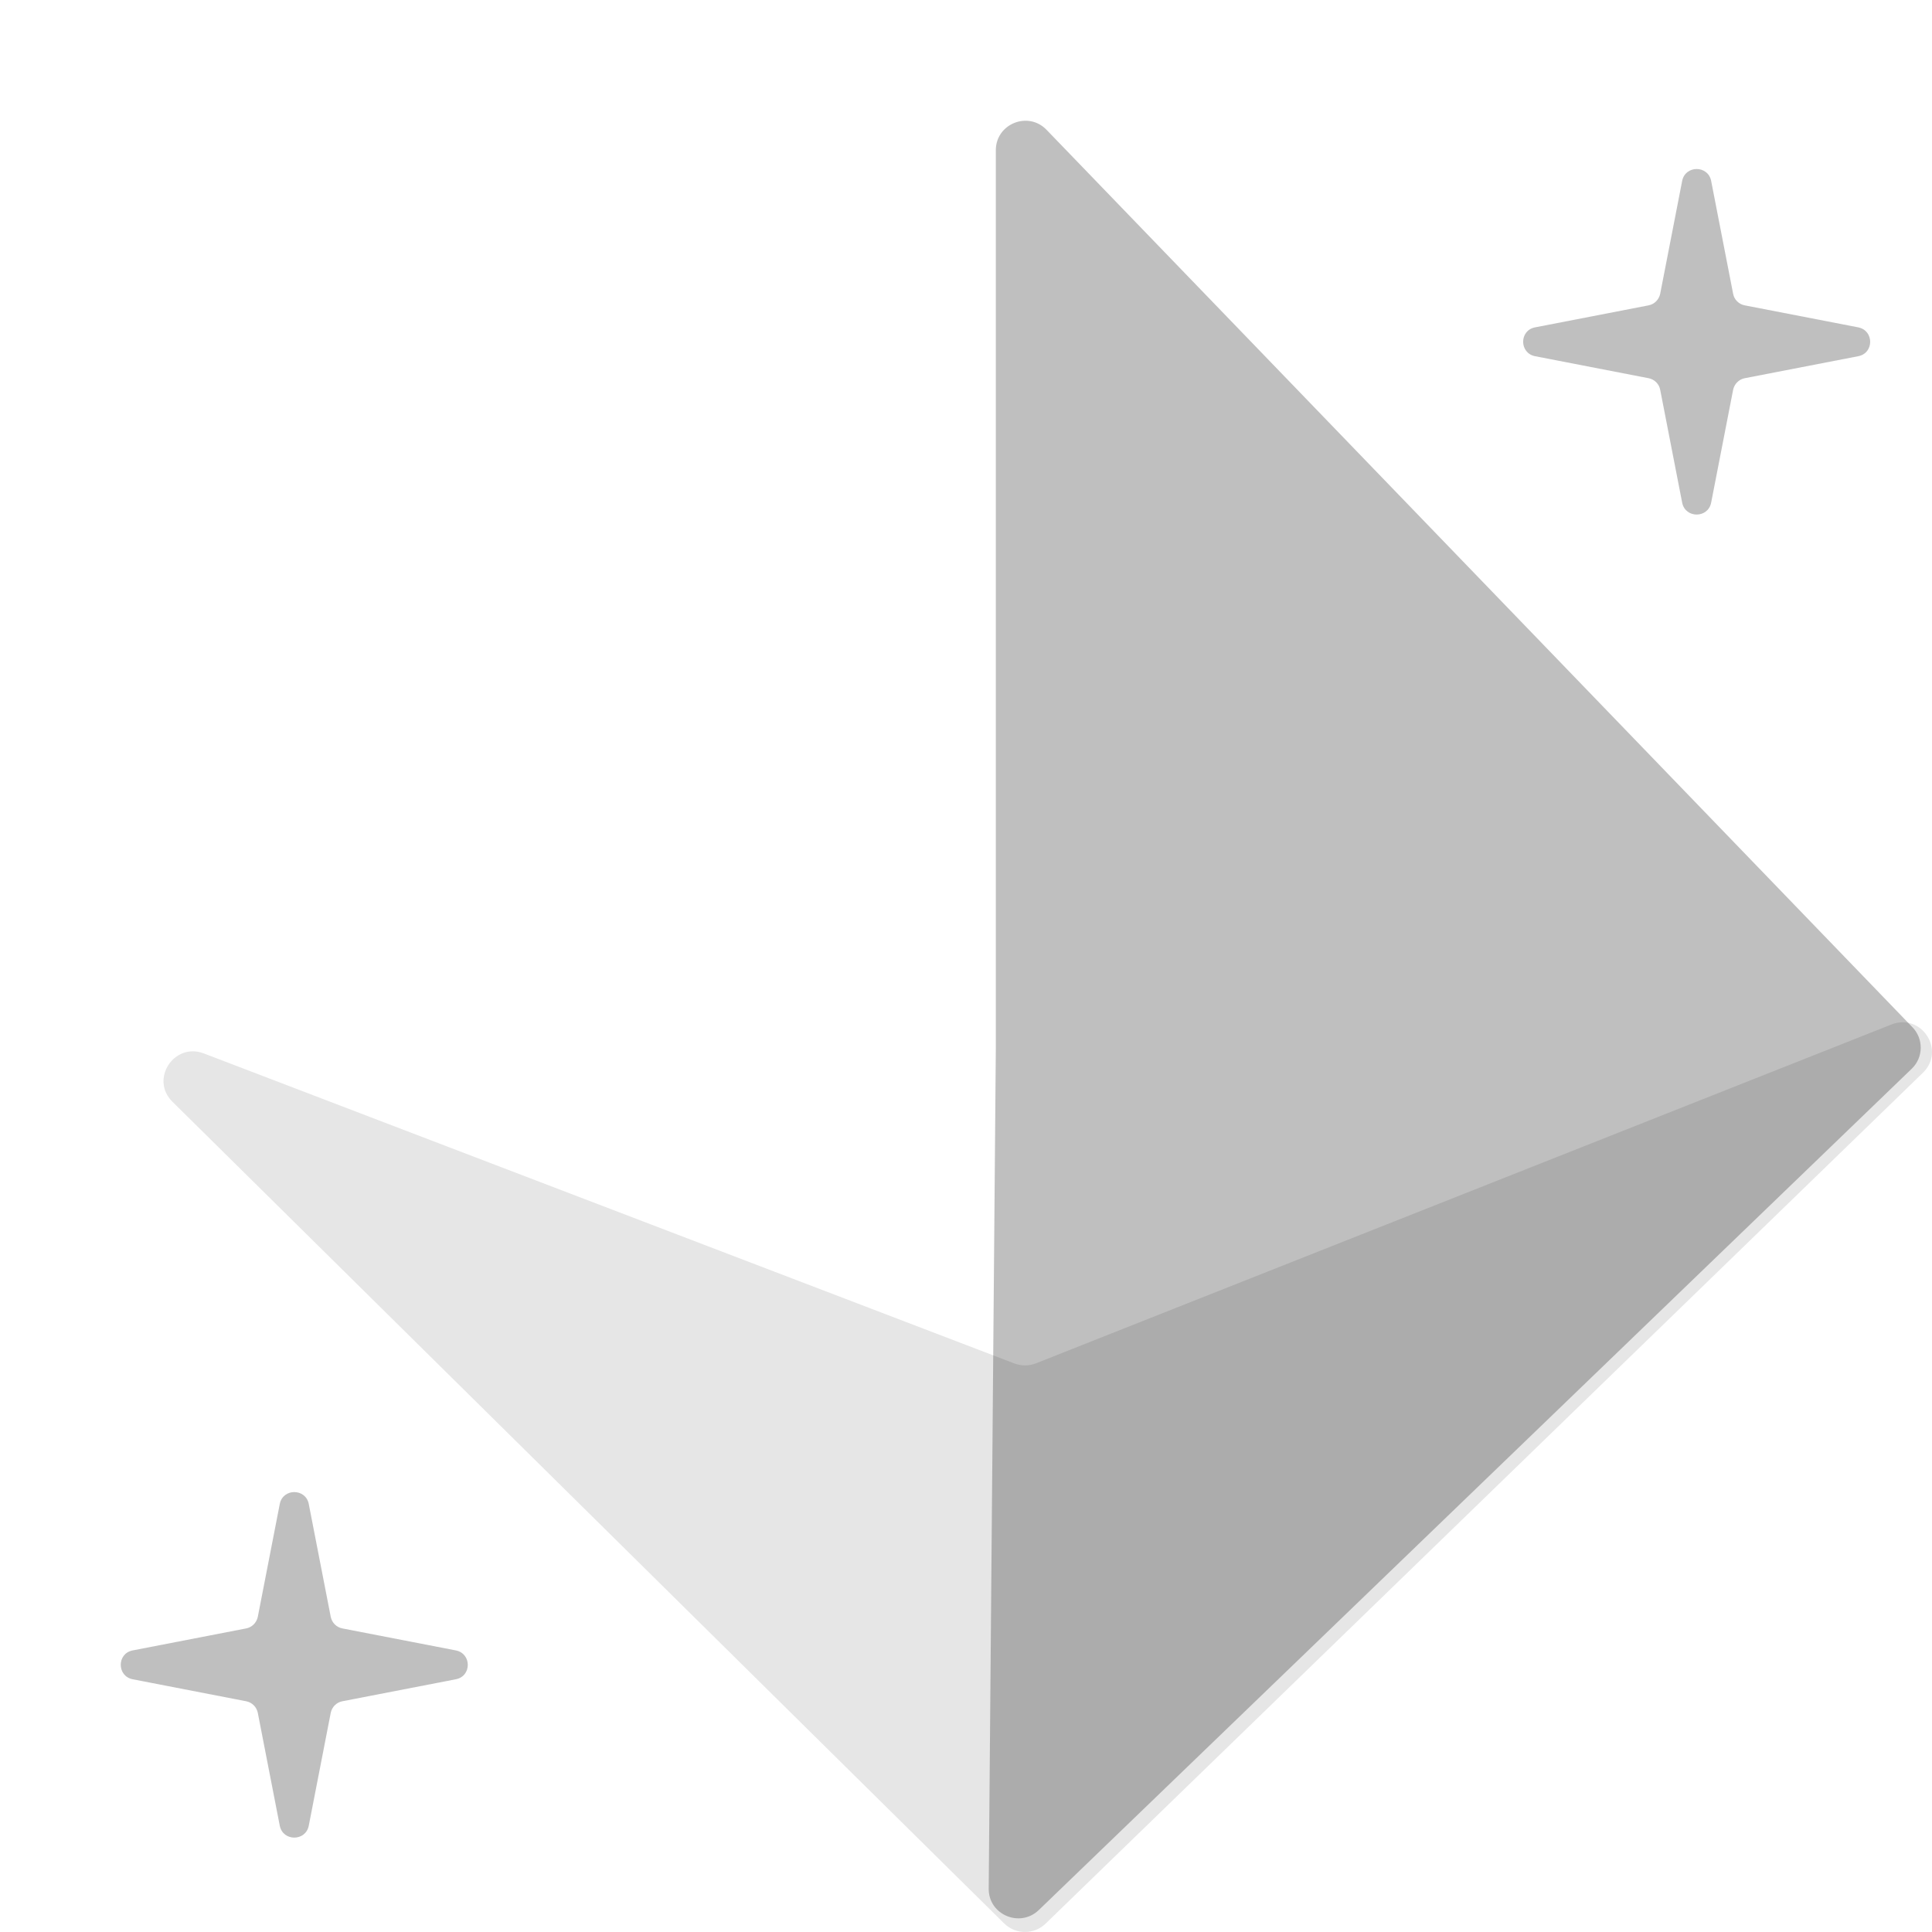<?xml version="1.0" encoding="UTF-8" standalone="no"?>
<svg
   width="16"
   height="16"
   viewBox="0 0 16 16"
   fill="none"
   version="1.1"
   id="svg4"
   sodipodi:docname="empty-page.svg"
   inkscape:version="1.3.2 (091e20ef0f, 2023-11-25)"
   xmlns:inkscape="http://www.inkscape.org/namespaces/inkscape"
   xmlns:sodipodi="http://sodipodi.sourceforge.net/DTD/sodipodi-0.dtd"
   xmlns="http://www.w3.org/2000/svg"
   xmlns:svg="http://www.w3.org/2000/svg">
  <defs
     id="defs4" />
  <sodipodi:namedview
     id="namedview4"
     pagecolor="#ffffff"
     bordercolor="#111111"
     borderopacity="1"
     inkscape:showpageshadow="0"
     inkscape:pageopacity="0"
     inkscape:pagecheckerboard="1"
     inkscape:deskcolor="#d1d1d1"
     inkscape:zoom="6.140625"
     inkscape:cx="64.569975"
     inkscape:cy="64"
     inkscape:window-width="2560"
     inkscape:window-height="951"
     inkscape:window-x="0"
     inkscape:window-y="32"
     inkscape:window-maximized="1"
     inkscape:current-layer="svg4" />
  <path
     d="M 8.402,11.292 1.688,8.724 C 1.441,8.63 1.24,8.939 1.428,9.124 l 6.888,6.805 c 0.096,0.095 0.251,0.094 0.346,-0.001 l 7.265,-7.046 C 16.114,8.695 15.911,8.388 15.665,8.484 l -7.087,2.807 c -0.057,0.022 -0.12,0.022 -0.177,4.72e-4 z"
     fill="#000000"
     fill-opacity="0.1"
     id="path1"
     sodipodi:nodetypes="ccccccccc"
     style="stroke-width:0.122" />
  <path
     d="M 8.247,8.682 8.188,15.641 c -0.002,0.216 0.259,0.327 0.415,0.177 L 15.832,8.851 c 0.097,-0.093 0.1,-0.247 0.006,-0.344 L 8.667,1.075 C 8.515,0.917 8.247,1.025 8.247,1.244 Z"
     fill="#000000"
     fill-opacity="0.25"
     id="path2"
     style="stroke-width:0.122" />
  <path
     d="m 2.317,12.455 c 0.026,-0.131 0.214,-0.131 0.24,0 l 0.182,0.935 c 0.01,0.049 0.048,0.087 0.097,0.096 l 0.939,0.182 c 0.132,0.026 0.132,0.214 0,0.239 l -0.939,0.182 c -0.049,0.009 -0.087,0.047 -0.097,0.096 l -0.182,0.935 c -0.026,0.131 -0.214,0.131 -0.24,0 L 2.135,14.185 c -0.01,-0.049 -0.048,-0.087 -0.097,-0.096 l -0.939,-0.182 c -0.132,-0.026 -0.132,-0.214 -1.2e-6,-0.239 l 0.939,-0.182 c 0.049,-0.009 0.087,-0.048 0.097,-0.096 z"
     fill="#000000"
     fill-opacity="0.25"
     id="path3"
     style="stroke-width:0.122" />
  <path
     d="m 13.931,1.498 c 0.026,-0.131 0.214,-0.131 0.24,-1.2e-6 l 0.182,0.935 c 0.009,0.049 0.048,0.087 0.097,0.096 l 0.939,0.182 c 0.132,0.026 0.132,0.214 0,0.239 L 14.45,3.132 c -0.049,0.009 -0.087,0.048 -0.097,0.096 l -0.182,0.935 c -0.026,0.131 -0.214,0.131 -0.24,0 l -0.182,-0.935 c -0.009,-0.049 -0.048,-0.087 -0.097,-0.096 L 12.713,2.95 c -0.132,-0.026 -0.132,-0.214 0,-0.239 l 0.939,-0.182 c 0.049,-0.009 0.087,-0.048 0.097,-0.096 z"
     fill="#000000"
     fill-opacity="0.25"
     id="path4"
     style="stroke-width:0.122" />
</svg>
